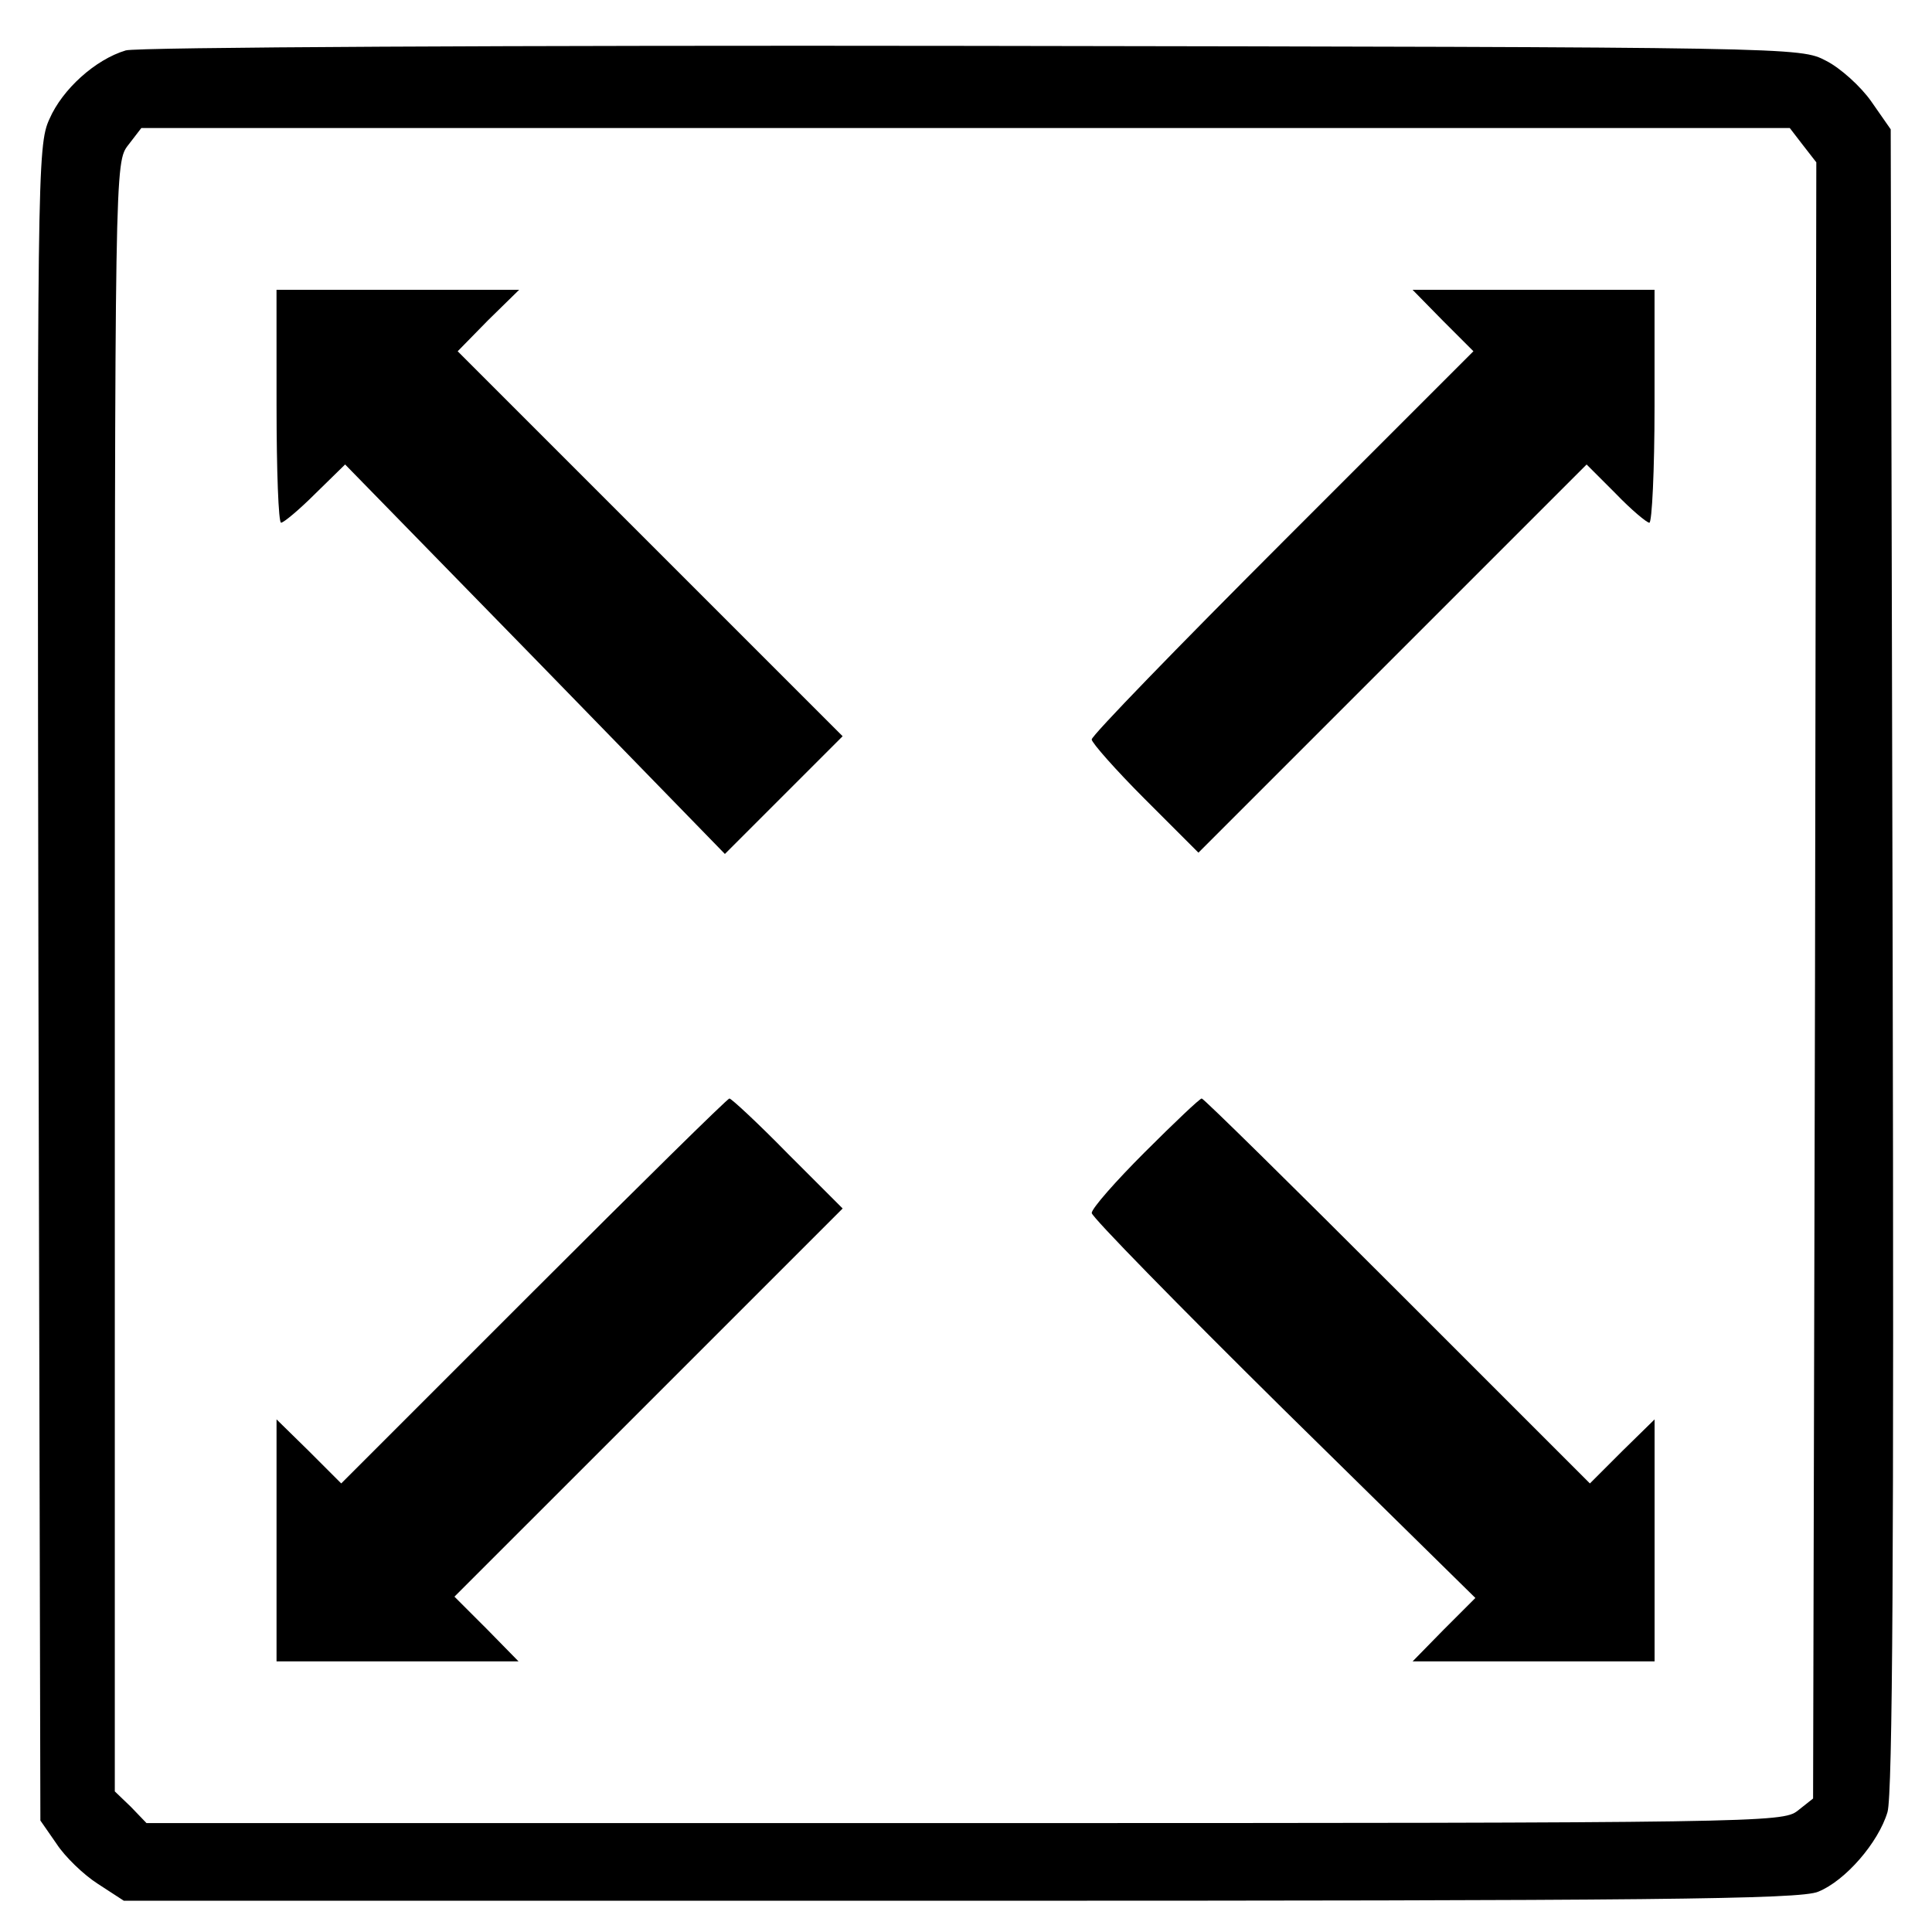 <?xml version="1.0" encoding="UTF-8" standalone="no"?>
<!-- Created with Inkscape (http://www.inkscape.org/) -->

<svg
   width="100mm"
   height="100mm"
   viewBox="0 0 100 100"
   version="1.1"
   id="svg26768"
   xmlns="http://www.w3.org/2000/svg"
   xmlns:svg="http://www.w3.org/2000/svg">
  <defs
     id="defs26765" />
  <path
     d="M 6.511,2.609 C 4.937,3.078 3.229,4.618 2.56,6.159 1.923,7.532 1.923,9.039 1.99,50.897 l 0.1,43.332 0.837,1.206 c 0.435,0.67 1.406,1.607 2.143,2.076 l 1.339,0.871 H 49.709 c 35.63,0 43.499,-0.067 44.404,-0.469 1.406,-0.569 3.114,-2.545 3.583,-4.119 0.268,-0.904 0.335,-13.897 0.268,-44.203 L 97.863,6.694 96.859,5.254 C 96.323,4.484 95.251,3.513 94.515,3.145 93.175,2.442 93.075,2.442 50.312,2.375 26.737,2.341 7.013,2.442 6.511,2.609 Z M 93.309,7.498 94.012,8.402 93.945,50.73 93.845,93.091 93.041,93.727 c -0.77,0.603 -1.942,0.636 -43.131,0.636 H 7.583 L 6.779,93.526 5.942,92.722 V 50.562 c 0,-42.16 0,-42.16 0.703,-43.064 L 7.315,6.627 h 42.662 42.662 z"
     id="path4692"
     style="stroke-width:0.033" />
  <path
     d="m 14.314,21.027 c 0,3.315 0.1,6.028 0.234,6.028 0.134,0 0.938,-0.67 1.775,-1.507 l 1.54,-1.507 9.845,10.08 9.812,10.08 3.047,-3.047 3.047,-3.047 -9.979,-9.979 -9.946,-9.946 1.574,-1.607 1.607,-1.574 h -6.296 -6.262 z"
     id="path4694"
     style="stroke-width:0.033" />
  <path
     d="m 74.69,16.607 1.574,1.574 -9.879,9.879 c -5.425,5.425 -9.879,10.013 -9.879,10.214 0,0.167 1.239,1.574 2.746,3.081 l 2.779,2.779 10.046,-10.046 10.046,-10.046 1.507,1.507 c 0.804,0.837 1.607,1.507 1.741,1.507 0.134,0 0.268,-2.712 0.268,-6.028 v -6.028 h -6.262 -6.262 z"
     id="path4696"
     style="stroke-width:0.033" />
  <path
     d="m 27.641,66.803 -9.979,9.979 -1.674,-1.674 -1.674,-1.641 v 6.262 6.262 h 6.262 6.262 L 25.197,84.317 23.522,82.643 33.569,72.597 43.615,62.551 40.768,59.704 c -1.54,-1.574 -2.913,-2.846 -3.014,-2.846 -0.1,0 -4.655,4.487 -10.113,9.946 z"
     id="path4698"
     style="stroke-width:0.033" />
  <path
     d="m 59.253,59.637 c -1.507,1.507 -2.746,2.913 -2.746,3.148 0,0.201 4.454,4.755 9.912,10.147 l 9.946,9.778 -1.641,1.641 -1.607,1.641 h 6.262 6.262 v -6.262 -6.262 l -1.674,1.641 -1.674,1.674 -9.979,-9.979 c -5.458,-5.458 -10.013,-9.946 -10.113,-9.946 -0.1,0 -1.406,1.239 -2.947,2.779 z"
     id="path4700"
     style="stroke-width:0.033" />
</svg>

